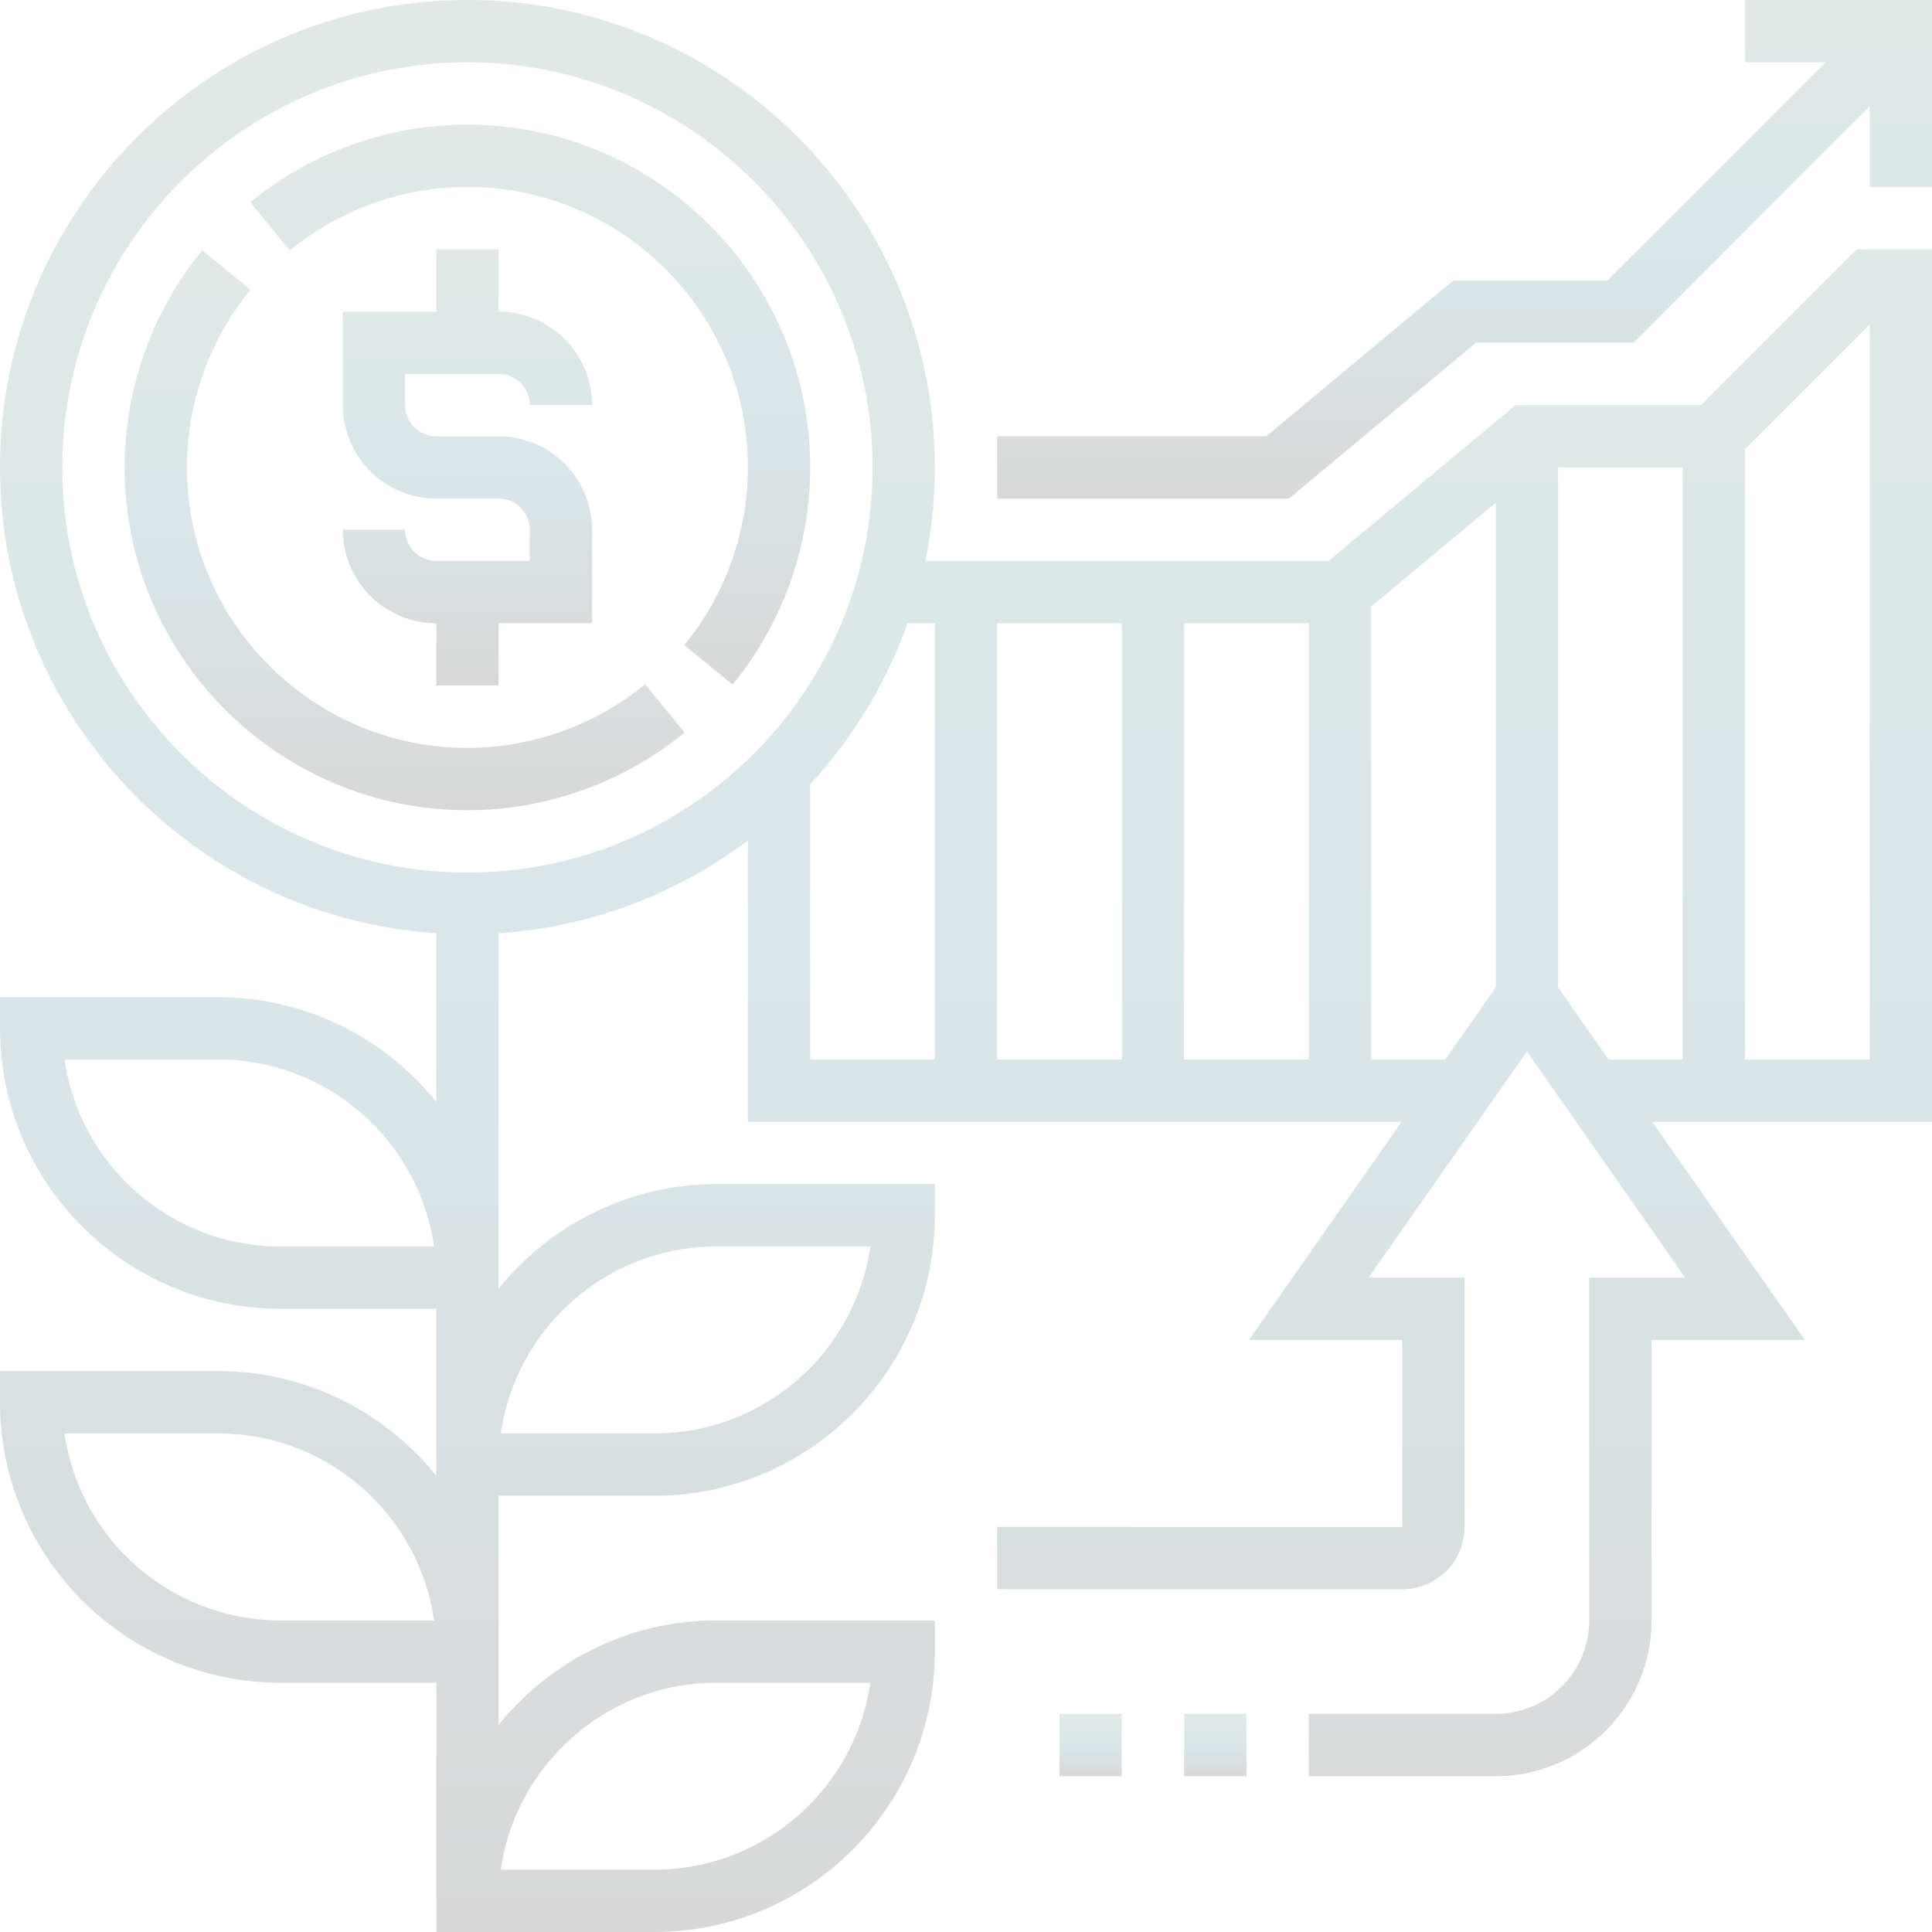 <svg xmlns="http://www.w3.org/2000/svg" width="90" height="90"><defs><linearGradient id="a" x1="21.78" x2="21.78" y1="11.61" y2="31.94" gradientUnits="userSpaceOnUse"><stop offset="0" stop-color="#e2e8e6"/><stop offset=".5" stop-color="#dbe6e9"/><stop offset="1" stop-color="#d8d8d8"/></linearGradient><linearGradient id="b" x1="56.61" x2="56.61" y1="79.84" y2="82.74" gradientUnits="userSpaceOnUse"><stop offset="0" stop-color="#e2e8e6"/><stop offset=".5" stop-color="#dbe6e9"/><stop offset="1" stop-color="#d8d8d8"/></linearGradient><linearGradient id="c" x1="50.81" x2="50.81" y1="79.84" y2="82.74" gradientUnits="userSpaceOnUse"><stop offset="0" stop-color="#e2e8e6"/><stop offset=".5" stop-color="#dbe6e9"/><stop offset="1" stop-color="#d8d8d8"/></linearGradient><linearGradient id="d" x1="45" x2="45" y1="0" y2="90" gradientUnits="userSpaceOnUse"><stop offset="0" stop-color="#e2e8e6"/><stop offset=".5" stop-color="#dbe6e9"/><stop offset="1" stop-color="#d8d8d8"/></linearGradient><linearGradient id="e" x1="68.23" x2="68.23" y1="0" y2="23.23" gradientUnits="userSpaceOnUse"><stop offset="0" stop-color="#e2e8e6"/><stop offset=".5" stop-color="#dbe6e9"/><stop offset="1" stop-color="#d8d8d8"/></linearGradient><linearGradient id="f" x1="18.85" x2="18.85" y1="11.66" y2="37.74" gradientUnits="userSpaceOnUse"><stop offset="0" stop-color="#e2e8e6"/><stop offset=".5" stop-color="#dbe6e9"/><stop offset="1" stop-color="#d8d8d8"/></linearGradient><linearGradient id="g" x1="24.7" x2="24.7" y1="5.81" y2="31.89" gradientUnits="userSpaceOnUse"><stop offset="0" stop-color="#e2e8e6"/><stop offset=".5" stop-color="#dbe6e9"/><stop offset="1" stop-color="#d8d8d8"/></linearGradient></defs><path fill="url(#a)" d="M23.226 17.42c.801 0 1.451.651 1.451 1.451h2.904a4.36 4.36 0 0 0-4.355-4.355v-2.903h-2.903v2.903h-4.355v4.355a4.36 4.36 0 0 0 4.355 4.355h2.903c.801 0 1.451.652 1.451 1.451v1.452h-4.354a1.453 1.453 0 0 1-1.452-1.452h-2.903a4.36 4.36 0 0 0 4.355 4.355v2.903h2.903v-2.903h4.355v-4.355a4.36 4.36 0 0 0-4.355-4.354h-2.903a1.453 1.453 0 0 1-1.452-1.452v-1.452z"/><path fill="url(#b)" d="M55.161 79.839h2.904v2.903H55.16z"/><path fill="url(#c)" d="M49.355 79.839h2.903v2.903h-2.903z"/><path fill="url(#d)" d="M87.097 49.355H81.29V20.924l5.807-5.807zm-14.516-3.36v-24.22h5.806v27.58h-3.453zm-8.71 3.36V28.26l5.806-4.838v22.573l-2.353 3.359zm-26.13-12.827a21.763 21.763 0 0 0 4.537-7.496h1.27v20.323h-5.806zM2.904 21.774c0-10.405 8.466-18.87 18.871-18.87s18.871 8.465 18.871 18.87c0 10.405-8.466 18.871-18.87 18.871-10.406 0-18.872-8.466-18.872-18.87zm49.355 27.58h-5.806V29.033h5.806zm2.903-20.322h5.807v20.323H55.16zM33.387 58.065h7.155c-.705 4.918-4.947 8.71-10.058 8.71h-7.155c.707-4.919 4.947-8.71 10.058-8.71zM13.065 75.484c-5.112 0-9.352-3.792-10.059-8.71h7.155c5.111 0 9.352 3.792 10.059 8.71zm20.322 2.903h7.155c-.705 4.918-4.947 8.71-10.058 8.71h-7.155c.707-4.918 4.947-8.71 10.058-8.71zM13.065 58.065c-5.112 0-9.352-3.792-10.059-8.71h7.155c5.111 0 9.352 3.791 10.059 8.71zM79.238 18.87h-8.634l-8.71 7.258H43.11c.286-1.408.438-2.864.438-4.355C43.548 9.768 33.78 0 21.774 0S0 9.768 0 21.774c0 11.516 8.993 20.948 20.323 21.7v7.848c-2.397-2.966-6.06-4.87-10.162-4.87H0v1.451c0 7.205 5.86 13.065 13.065 13.065h7.258v7.773c-2.397-2.966-6.06-4.87-10.162-4.87H0v1.452c0 7.204 5.86 13.064 13.065 13.064h7.258V90h10.16c7.205 0 13.065-5.86 13.065-13.065v-1.451h-10.16c-4.103 0-7.766 1.904-10.162 4.87V69.677h7.258c7.204 0 13.064-5.86 13.064-13.064V55.16h-10.16c-4.103 0-7.766 1.905-10.162 4.87V43.474a21.627 21.627 0 0 0 11.613-4.323v13.107h30.453L58.18 62.42h7.144v8.71H46.452v2.903h18.87a2.906 2.906 0 0 0 2.904-2.903V59.516h-4.47l7.373-10.533 7.373 10.533h-4.47v15.968a4.36 4.36 0 0 1-4.355 4.355h-8.71v2.903h8.71c4.003 0 7.259-3.256 7.259-7.258V62.419h7.143l-7.113-10.16H90V11.612h-3.504z"/><path fill="url(#e)" d="M81.29 0v2.903h3.754L74.883 13.065H67.7l-8.71 7.258H46.453v2.903h13.59l8.71-7.258h7.333L87.097 4.956V8.71H90V0z"/><path fill="url(#f)" d="M31.89 34.126l-1.84-2.246a13.083 13.083 0 0 1-8.276 2.959c-7.204 0-13.064-5.862-13.064-13.065 0-3.01 1.05-5.95 2.958-8.275l-2.246-1.843a15.999 15.999 0 0 0-3.616 10.118c0 8.804 7.164 15.968 15.968 15.968 3.68 0 7.273-1.285 10.116-3.616z"/><path fill="url(#g)" d="M21.774 8.71c7.205 0 13.065 5.861 13.065 13.064 0 3.01-1.051 5.95-2.959 8.276l2.246 1.842a15.999 15.999 0 0 0 3.616-10.118c0-8.804-7.164-15.968-15.968-15.968-3.68 0-7.272 1.285-10.116 3.616l1.84 2.246a13.083 13.083 0 0 1 8.276-2.958z"/></svg>